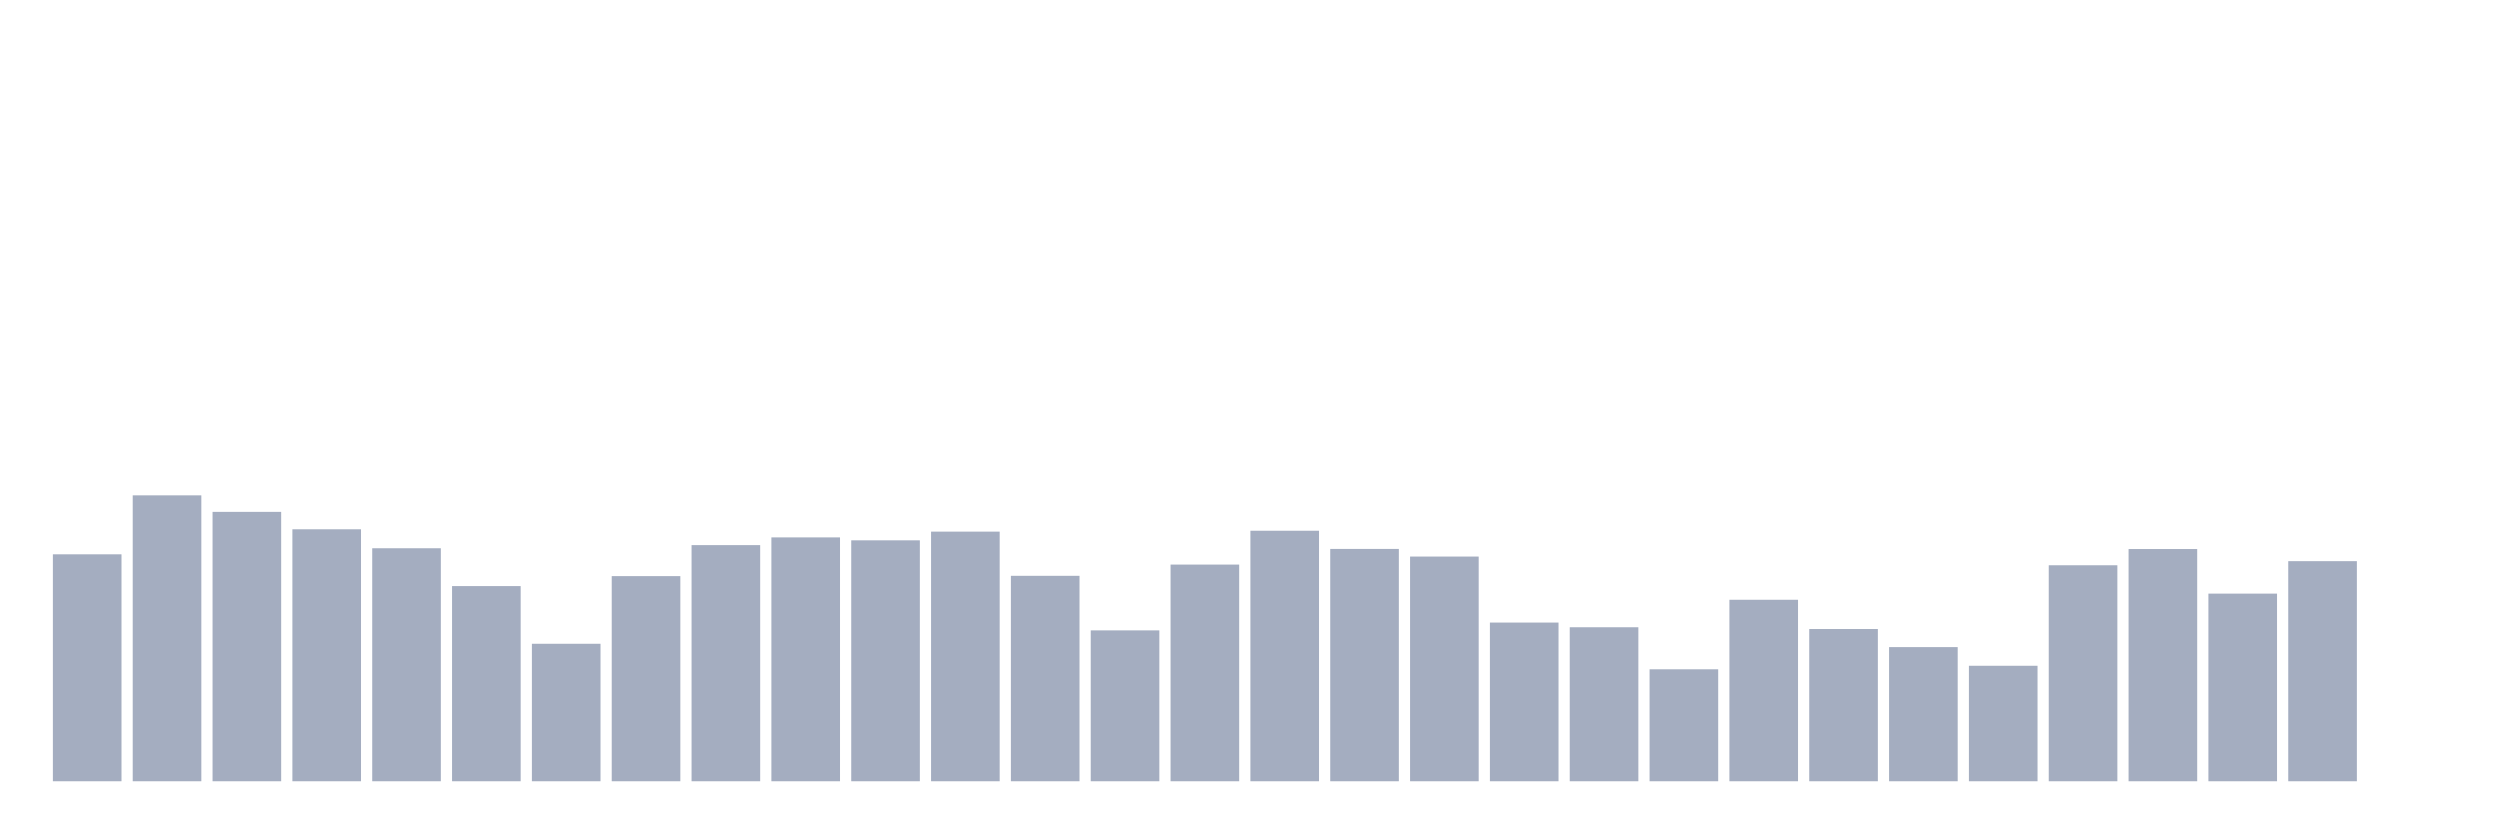 <svg xmlns="http://www.w3.org/2000/svg" viewBox="0 0 480 160"><g transform="translate(10,10)"><rect class="bar" x="0.153" width="13.175" y="96.427" height="43.573" fill="rgb(164,173,192)"></rect><rect class="bar" x="15.482" width="13.175" y="85.106" height="54.894" fill="rgb(164,173,192)"></rect><rect class="bar" x="30.81" width="13.175" y="88.279" height="51.721" fill="rgb(164,173,192)"></rect><rect class="bar" x="46.138" width="13.175" y="91.621" height="48.379" fill="rgb(164,173,192)"></rect><rect class="bar" x="61.466" width="13.175" y="95.263" height="44.737" fill="rgb(164,173,192)"></rect><rect class="bar" x="76.794" width="13.175" y="102.528" height="37.472" fill="rgb(164,173,192)"></rect><rect class="bar" x="92.123" width="13.175" y="113.604" height="26.396" fill="rgb(164,173,192)"></rect><rect class="bar" x="107.451" width="13.175" y="100.613" height="39.387" fill="rgb(164,173,192)"></rect><rect class="bar" x="122.779" width="13.175" y="94.662" height="45.338" fill="rgb(164,173,192)"></rect><rect class="bar" x="138.107" width="13.175" y="93.179" height="46.821" fill="rgb(164,173,192)"></rect><rect class="bar" x="153.436" width="13.175" y="93.742" height="46.258" fill="rgb(164,173,192)"></rect><rect class="bar" x="168.764" width="13.175" y="92.071" height="47.929" fill="rgb(164,173,192)"></rect><rect class="bar" x="184.092" width="13.175" y="100.557" height="39.443" fill="rgb(164,173,192)"></rect><rect class="bar" x="199.42" width="13.175" y="111.032" height="28.968" fill="rgb(164,173,192)"></rect><rect class="bar" x="214.748" width="13.175" y="98.398" height="41.602" fill="rgb(164,173,192)"></rect><rect class="bar" x="230.077" width="13.175" y="91.902" height="48.098" fill="rgb(164,173,192)"></rect><rect class="bar" x="245.405" width="13.175" y="95.394" height="44.606" fill="rgb(164,173,192)"></rect><rect class="bar" x="260.733" width="13.175" y="96.858" height="43.142" fill="rgb(164,173,192)"></rect><rect class="bar" x="276.061" width="13.175" y="109.531" height="30.469" fill="rgb(164,173,192)"></rect><rect class="bar" x="291.39" width="13.175" y="110.432" height="29.568" fill="rgb(164,173,192)"></rect><rect class="bar" x="306.718" width="13.175" y="118.504" height="21.496" fill="rgb(164,173,192)"></rect><rect class="bar" x="322.046" width="13.175" y="105.156" height="34.844" fill="rgb(164,173,192)"></rect><rect class="bar" x="337.374" width="13.175" y="110.77" height="29.23" fill="rgb(164,173,192)"></rect><rect class="bar" x="352.702" width="13.175" y="114.243" height="25.757" fill="rgb(164,173,192)"></rect><rect class="bar" x="368.031" width="13.175" y="117.828" height="22.172" fill="rgb(164,173,192)"></rect><rect class="bar" x="383.359" width="13.175" y="98.529" height="41.471" fill="rgb(164,173,192)"></rect><rect class="bar" x="398.687" width="13.175" y="95.413" height="44.587" fill="rgb(164,173,192)"></rect><rect class="bar" x="414.015" width="13.175" y="103.974" height="36.026" fill="rgb(164,173,192)"></rect><rect class="bar" x="429.344" width="13.175" y="97.741" height="42.259" fill="rgb(164,173,192)"></rect><rect class="bar" x="444.672" width="13.175" y="140" height="0" fill="rgb(164,173,192)"></rect></g></svg>